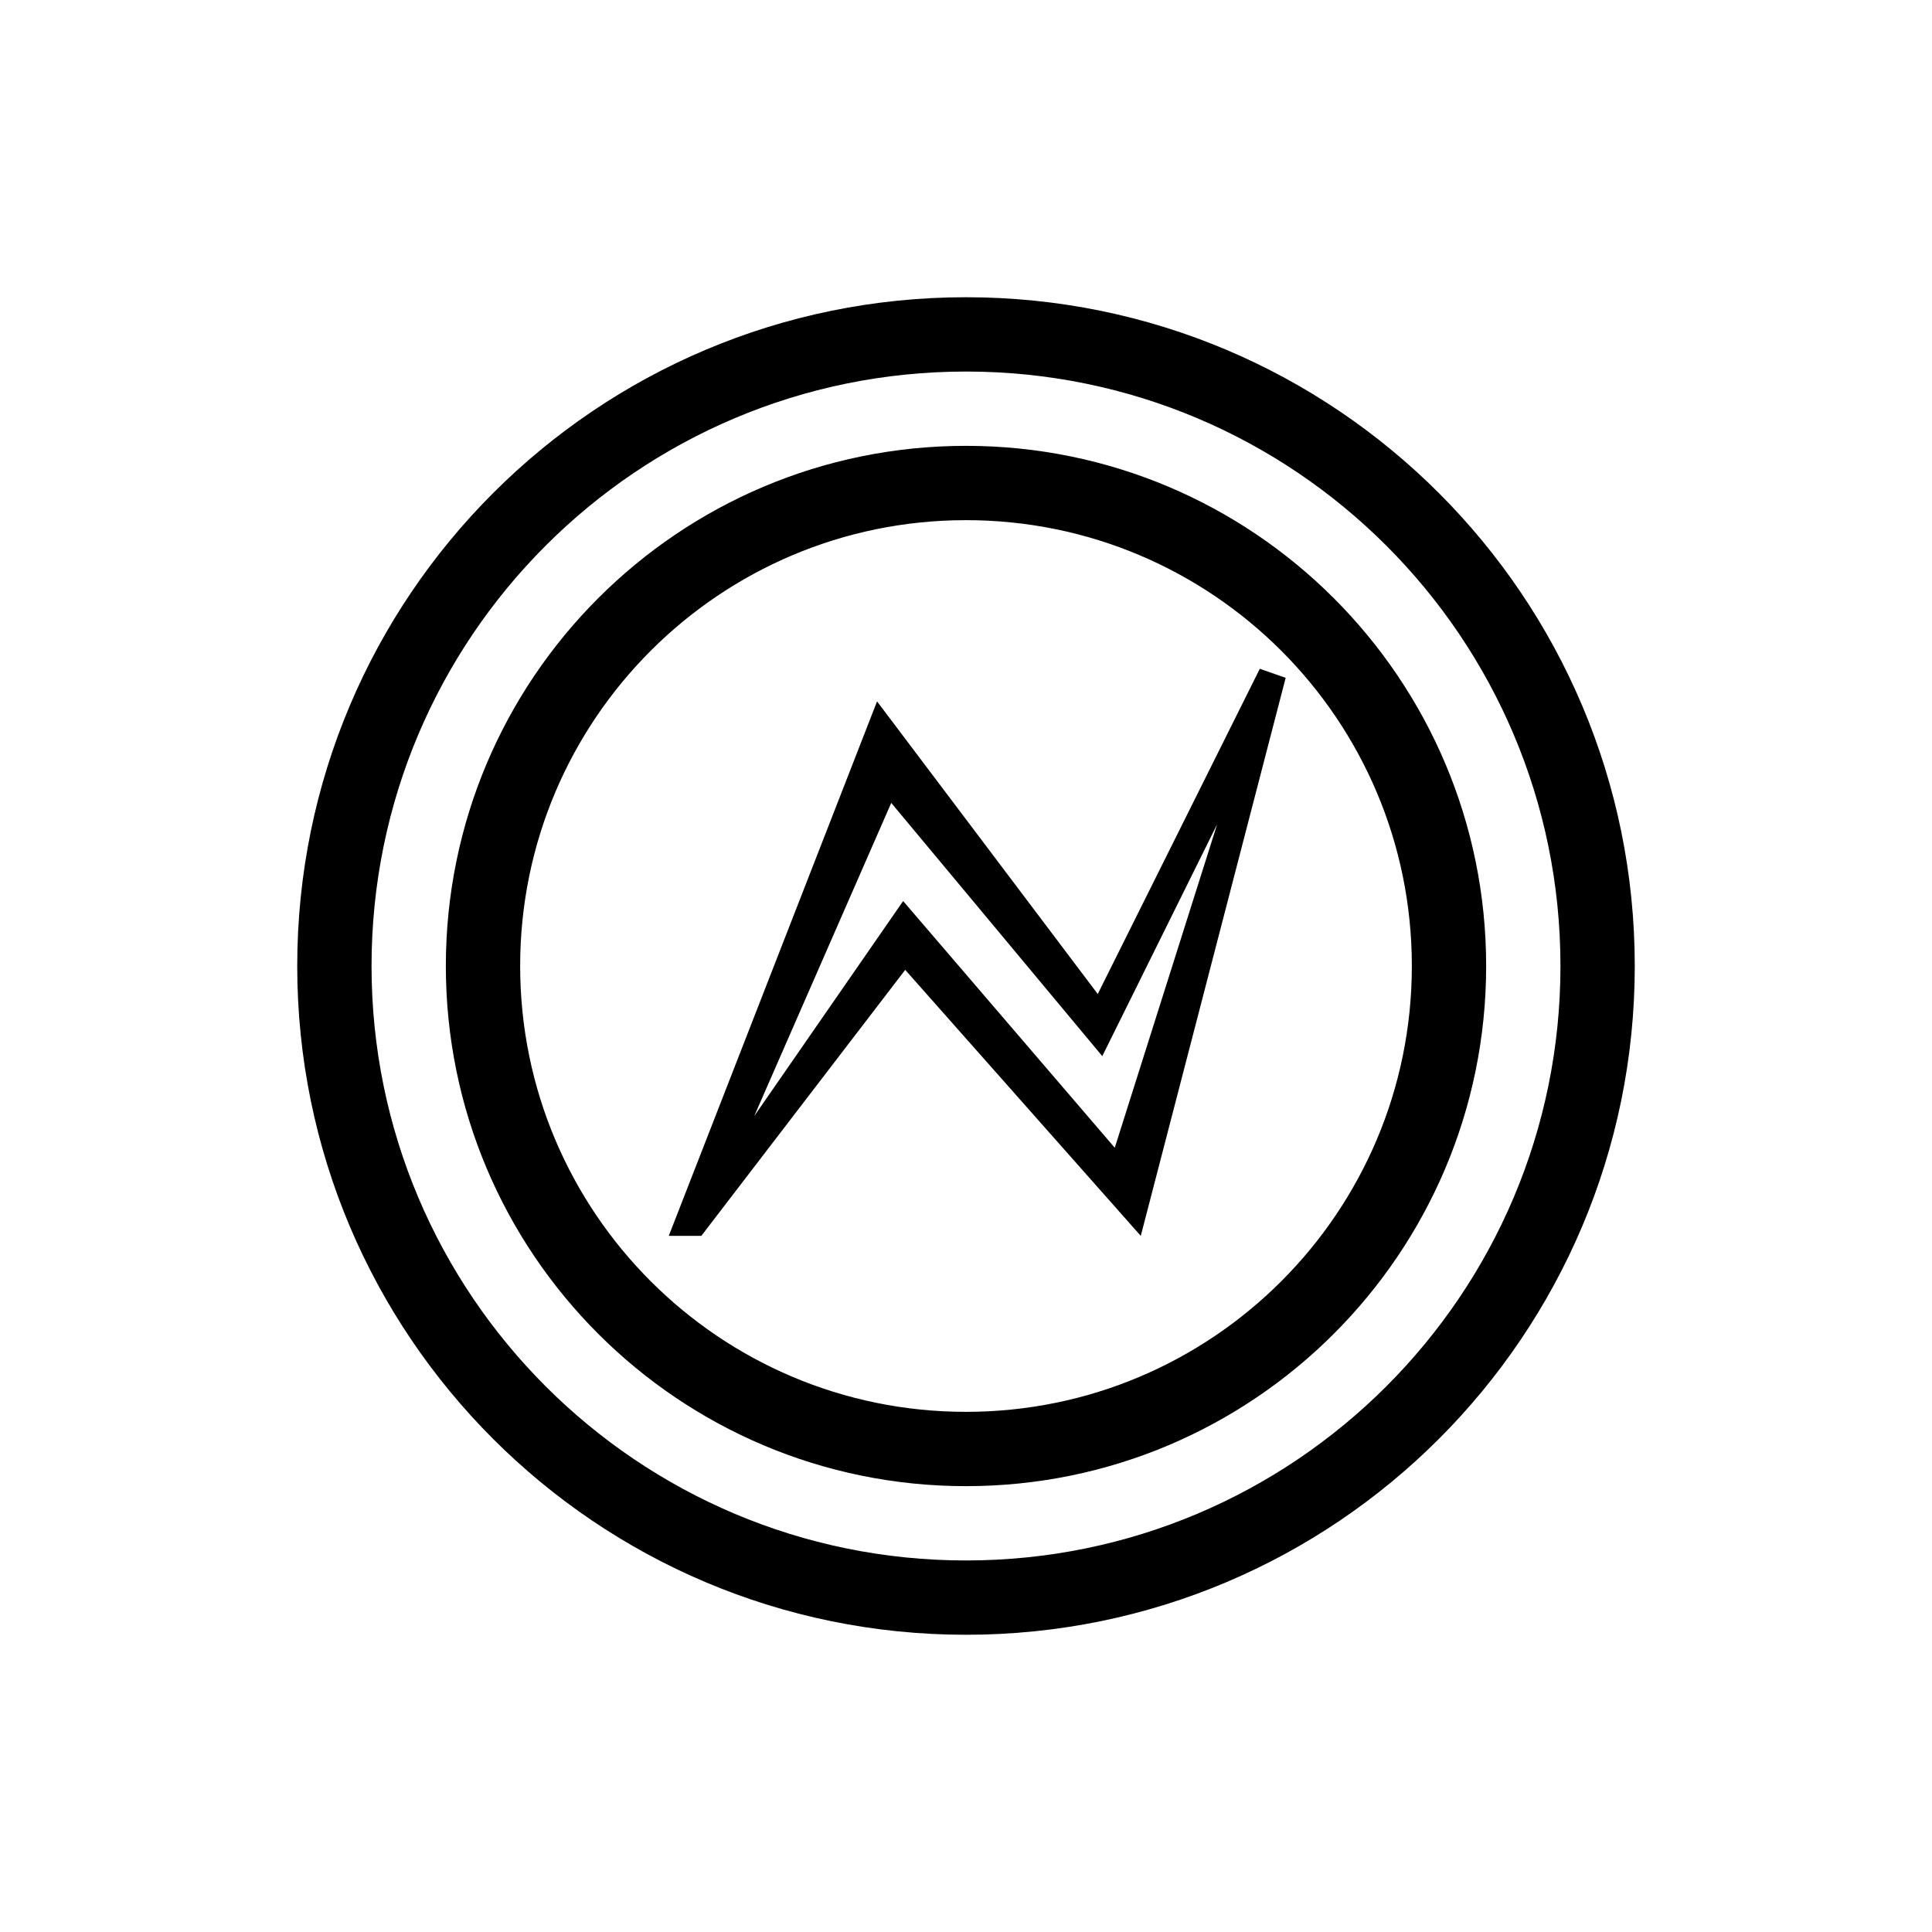 <svg xmlns="http://www.w3.org/2000/svg" width="26" height="26" viewBox="0 0 26 26">
  <path fill-rule="evenodd" d="M13,20 C9.134,20 6,16.866 6,13 C6,9.134 9.134,6 13,6 C16.866,6 20,9.134 20,13 C20,16.866 16.866,20 13,20 Z M13,19 C16.314,19 19,16.314 19,13 C19,9.686 16.314,7 13,7 C9.686,7 7,9.686 7,13 C7,16.314 9.686,19 13,19 Z M13,21 C17.418,21 21,17.418 21,13 C21,8.582 17.418,5 13,5 C8.582,5 5,8.582 5,13 C5,17.418 8.582,21 13,21 Z M13,22 C8.029,22 4,17.971 4,13 C4,8.029 8.029,4 13,4 C17.971,4 22,8.029 22,13 C22,17.971 17.971,22 13,22 Z M9,16.632 L11.803,9.439 L14.773,13.377 L16.954,9 L17.302,9.122 L15.352,16.632 L12.182,13.052 L9.438,16.632 L9,16.632 Z M11.994,10.805 L10.15,15.02 L12.154,12.126 L15.002,15.446 L16.38,11.092 L14.834,14.213 L11.994,10.805 Z"/>
</svg>
